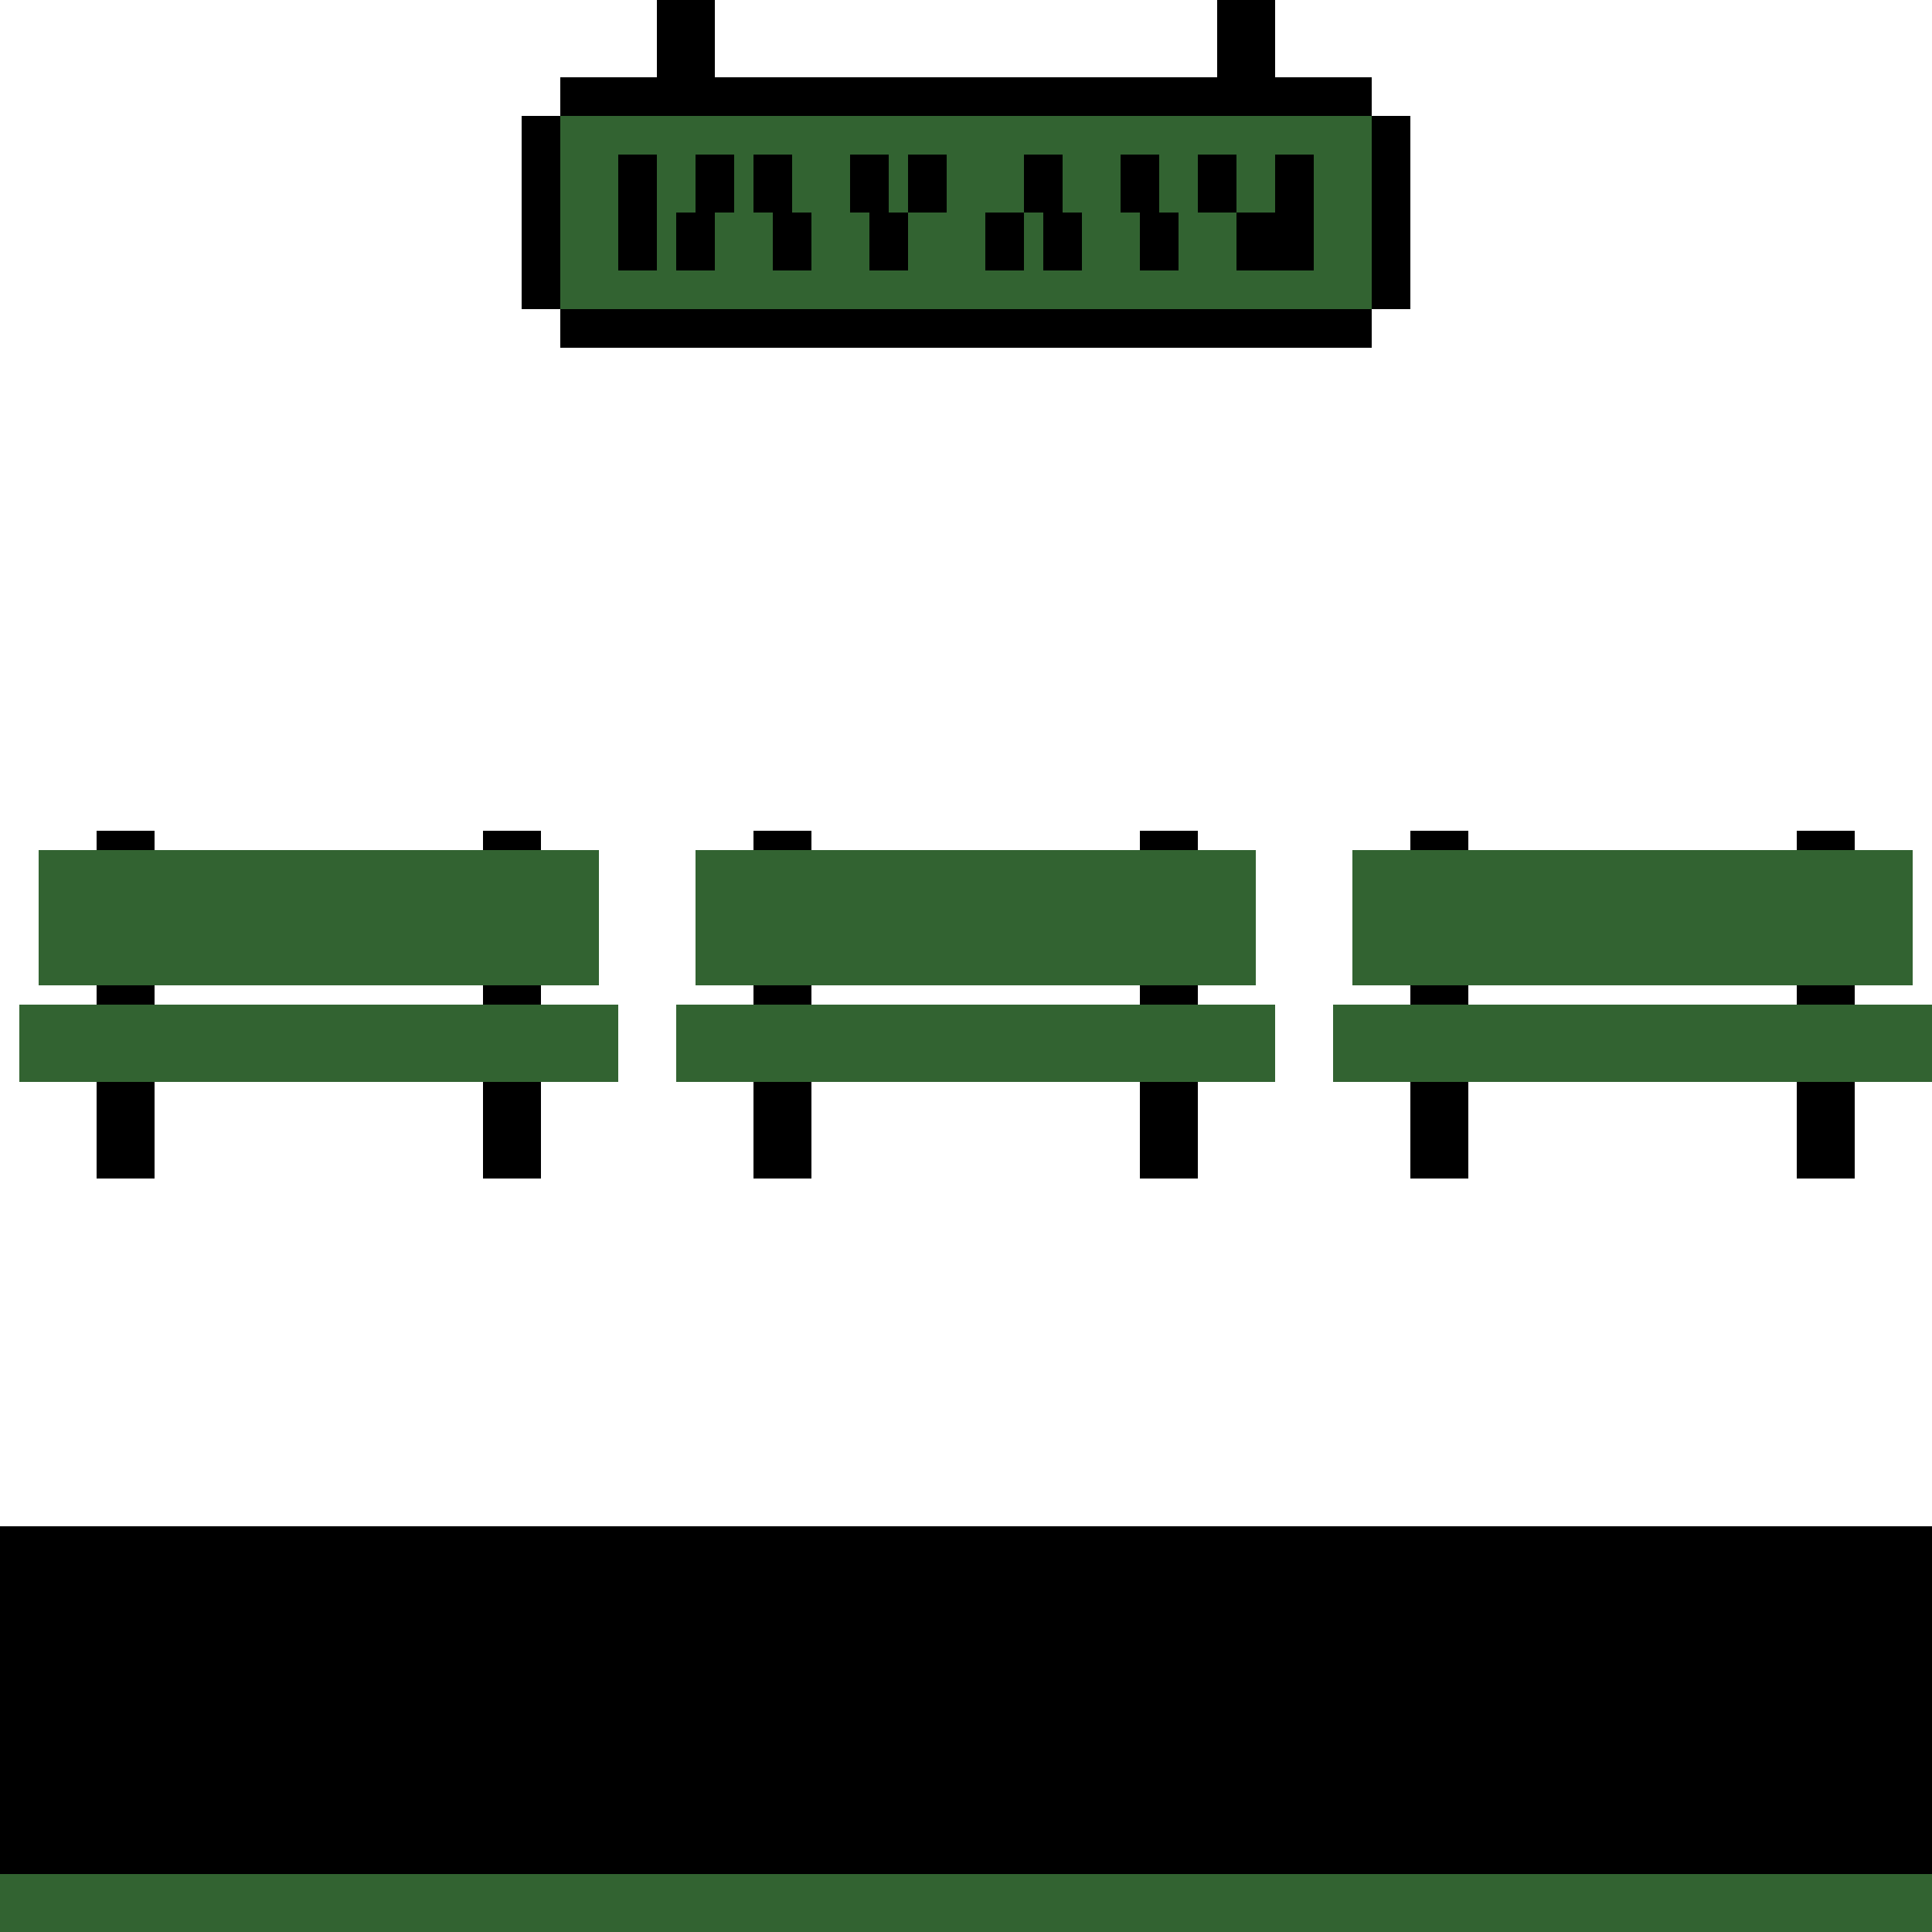 <svg width="100" height="100" viewBox="0 0 100 100" fill="none" xmlns="http://www.w3.org/2000/svg">
<g clip-path="url(#clip0_120_707)">
<path d="M71 18H29V16H27V6H29V4H34V0H37V4H63V0H66V4H71V6H73V16H71V18Z" fill="black"/>
<path d="M5 43H8V61H5V43Z" fill="black"/>
<path d="M25 43H28V61H25V43Z" fill="black"/>
<path d="M42 43H39V61H42V43Z" fill="black"/>
<path d="M62 43H59V61H62V43Z" fill="black"/>
<path d="M76 43H73V61H76V43Z" fill="black"/>
<path d="M96 43H93V61H96V43Z" fill="black"/>
<path d="M0 79H100V100H0V79Z" fill="black"/>
<path fill-rule="evenodd" clip-rule="evenodd" d="M29 16H71V6H29V16ZM34 14H32V8H34V14ZM37 11V14H35V11H36V8H38V11H37ZM40 11V14H42V11H41V8H39V11H40ZM47 11V14H45V11H44V8H46V11H47ZM47 11V8H49V11H47ZM51 14H53V11H54V14H56V11H55V8H53V11H51V14ZM59 11V14H61V11H60V8H58V11H59ZM64 14V11H66V8H68V14H64ZM64 11H62V8H64V11Z" fill="#326331"/>
<path d="M2 44H31V51H2V44Z" fill="#326331"/>
<path d="M1 52H32V56H1V52Z" fill="#326331"/>
<path d="M65 44H36V51H65V44Z" fill="#326331"/>
<path d="M66 52H35V56H66V52Z" fill="#326331"/>
<path d="M99 44H70V51H99V44Z" fill="#326331"/>
<path d="M100 52H69V56H100V52Z" fill="#326331"/>
<path d="M0 97H100V100H0V97Z" fill="#326331"/>
</g>
<defs>
<clipPath id="clip0_120_707">
<rect width="100" height="100" fill="white"/>
</clipPath>
</defs>
</svg>
